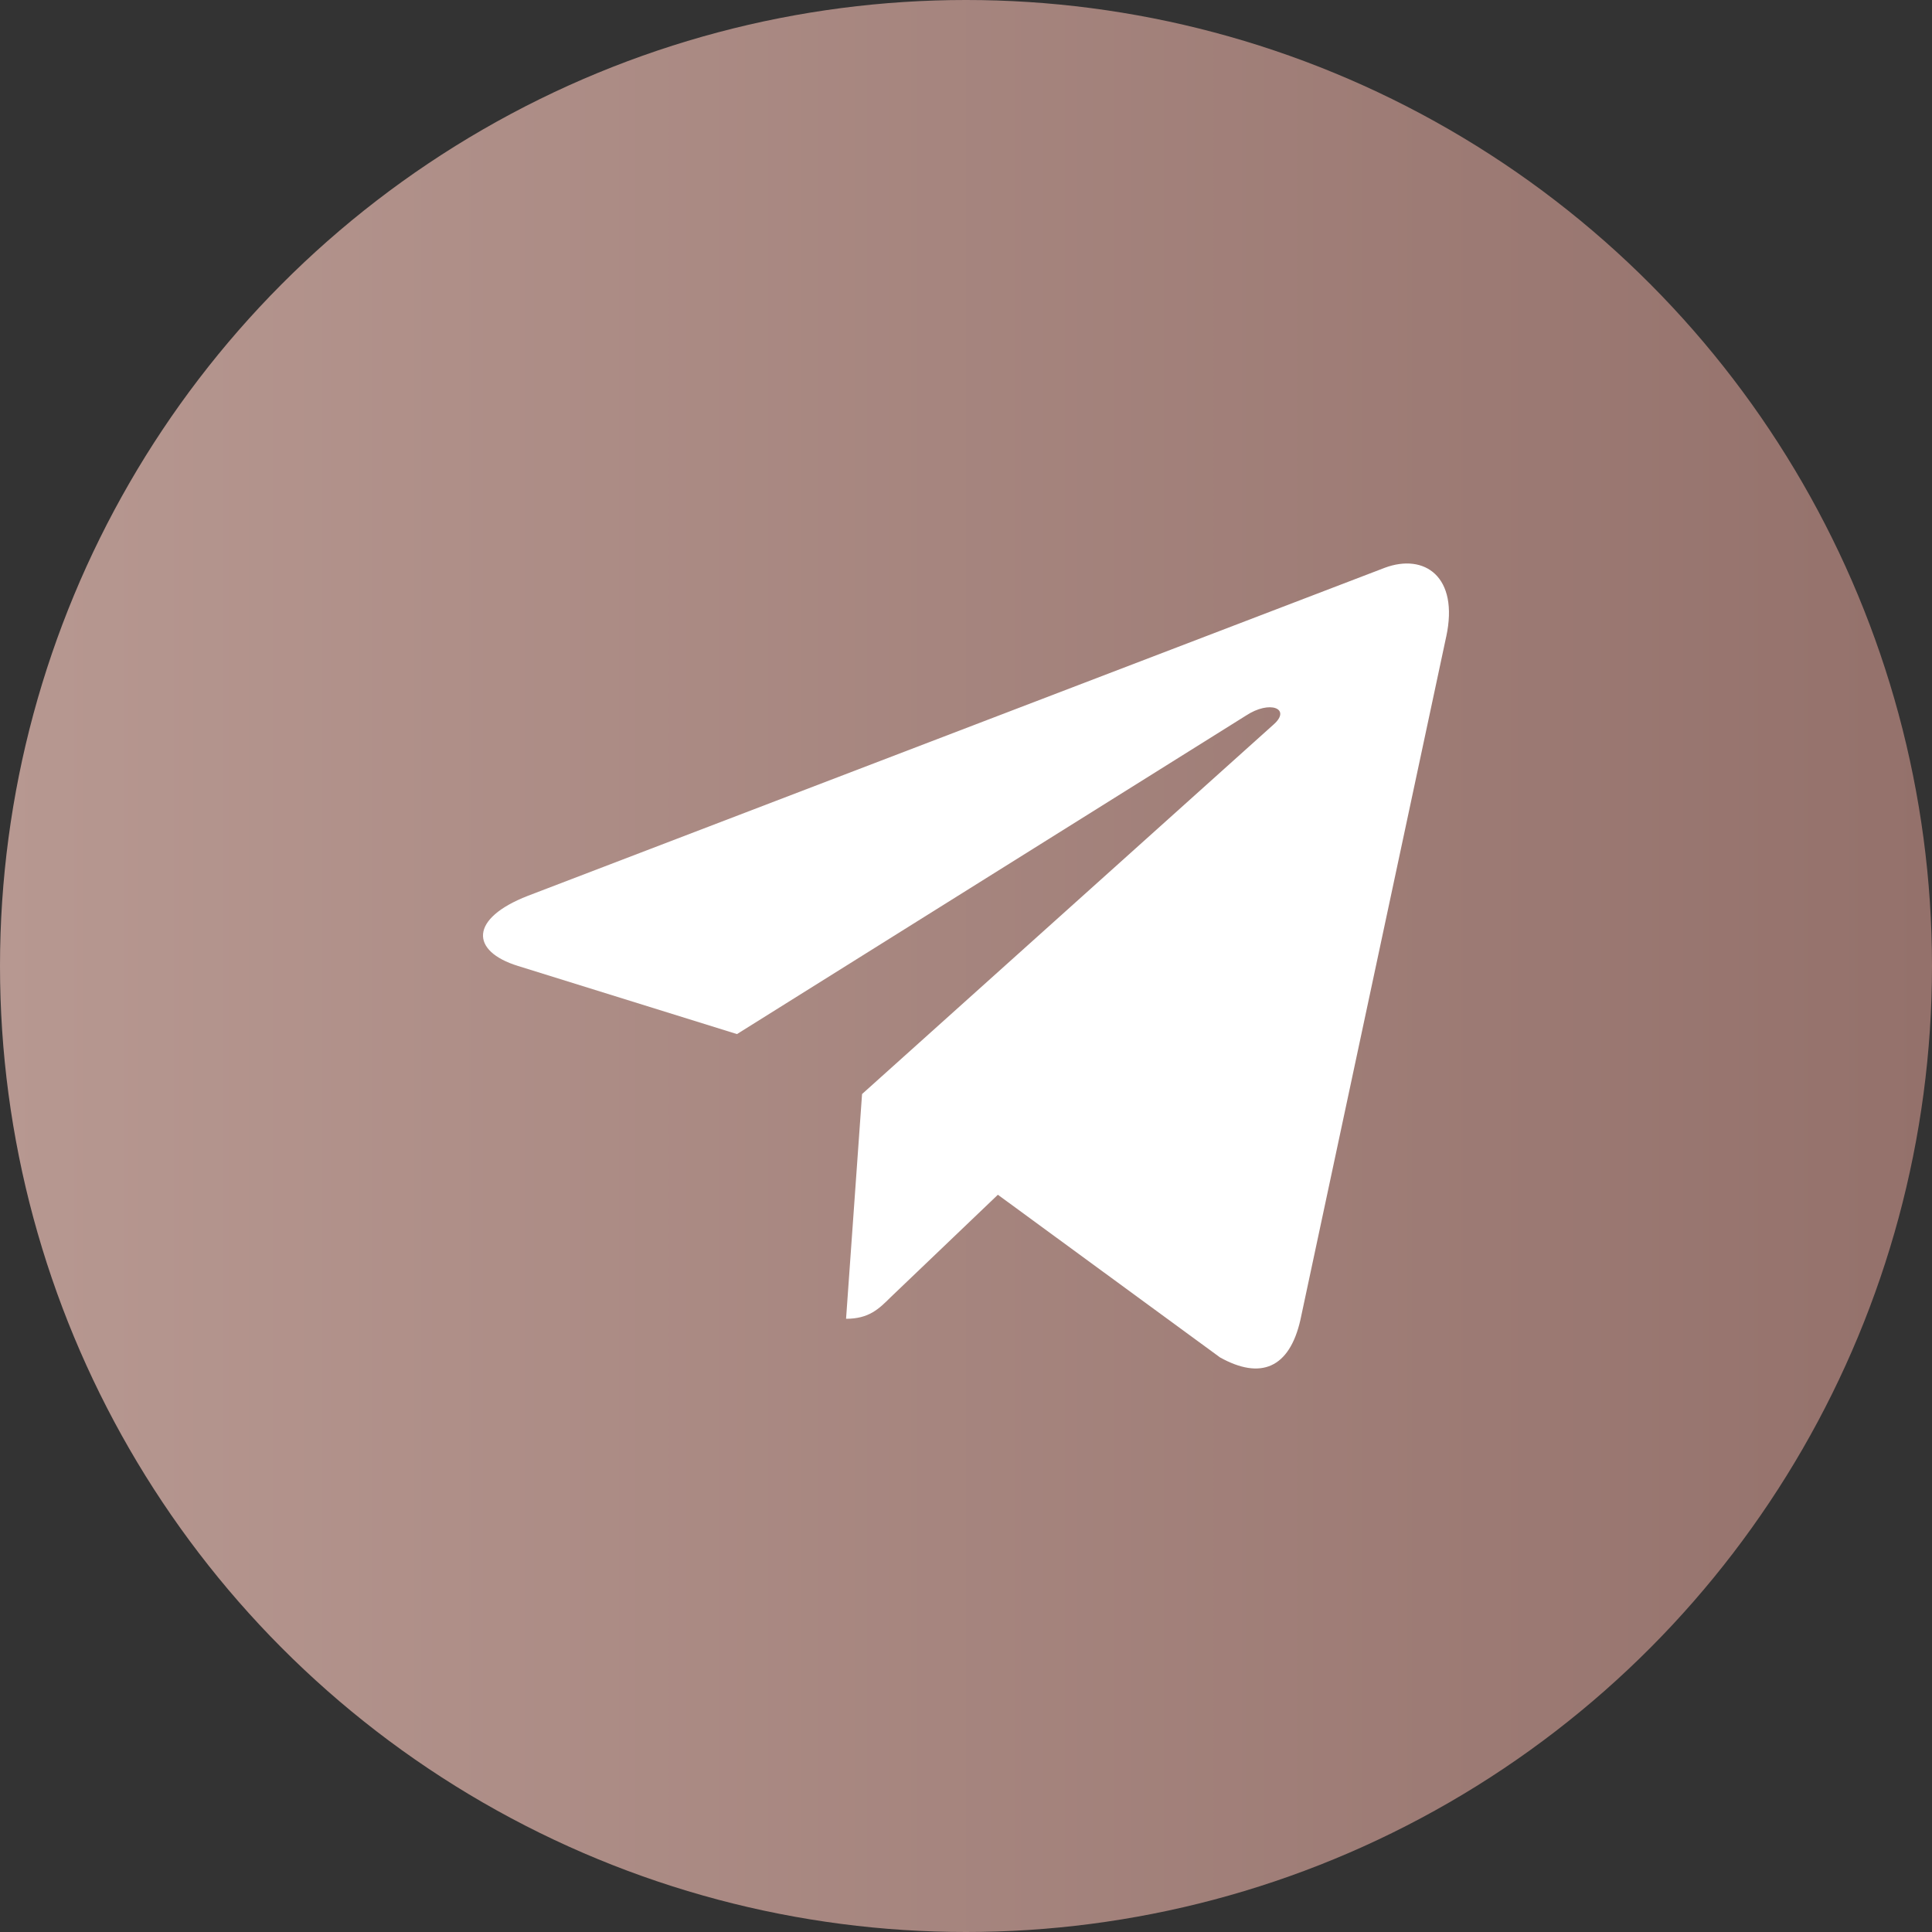 <svg width="50" height="50" viewBox="0 0 50 50" fill="none" xmlns="http://www.w3.org/2000/svg">
<rect x="0" y="0" width="50" height="50" fill="#333333" stroke="none"/>
<circle cx="25" cy="25" r="25" fill="url(#paint0_linear_1896_2955)"/>
<g clip-path="url(#clip0_1896_2955)">
<path d="M22.31 28.314L21.896 34.13C22.488 34.13 22.744 33.876 23.051 33.571L25.825 30.92L31.573 35.129C32.627 35.717 33.37 35.407 33.654 34.16L37.427 16.48L37.428 16.479C37.763 14.921 36.865 14.312 35.838 14.694L13.661 23.184C12.147 23.772 12.17 24.616 13.403 24.998L19.073 26.762L32.243 18.521C32.863 18.11 33.426 18.338 32.963 18.748L22.31 28.314Z" fill="white"/>
</g>
<defs>
<linearGradient id="paint0_linear_1896_2955" x1="0" y1="25" x2="50" y2="25" gradientUnits="userSpaceOnUse">
<stop stop-color="#B79891"/>
<stop offset="1" stop-color="#94716B"/>
</linearGradient>
<clipPath id="clip0_1896_2955">
<rect width="25" height="25" fill="white" transform="translate(12.5 12.5)"/>
</clipPath>
</defs>
</svg>
